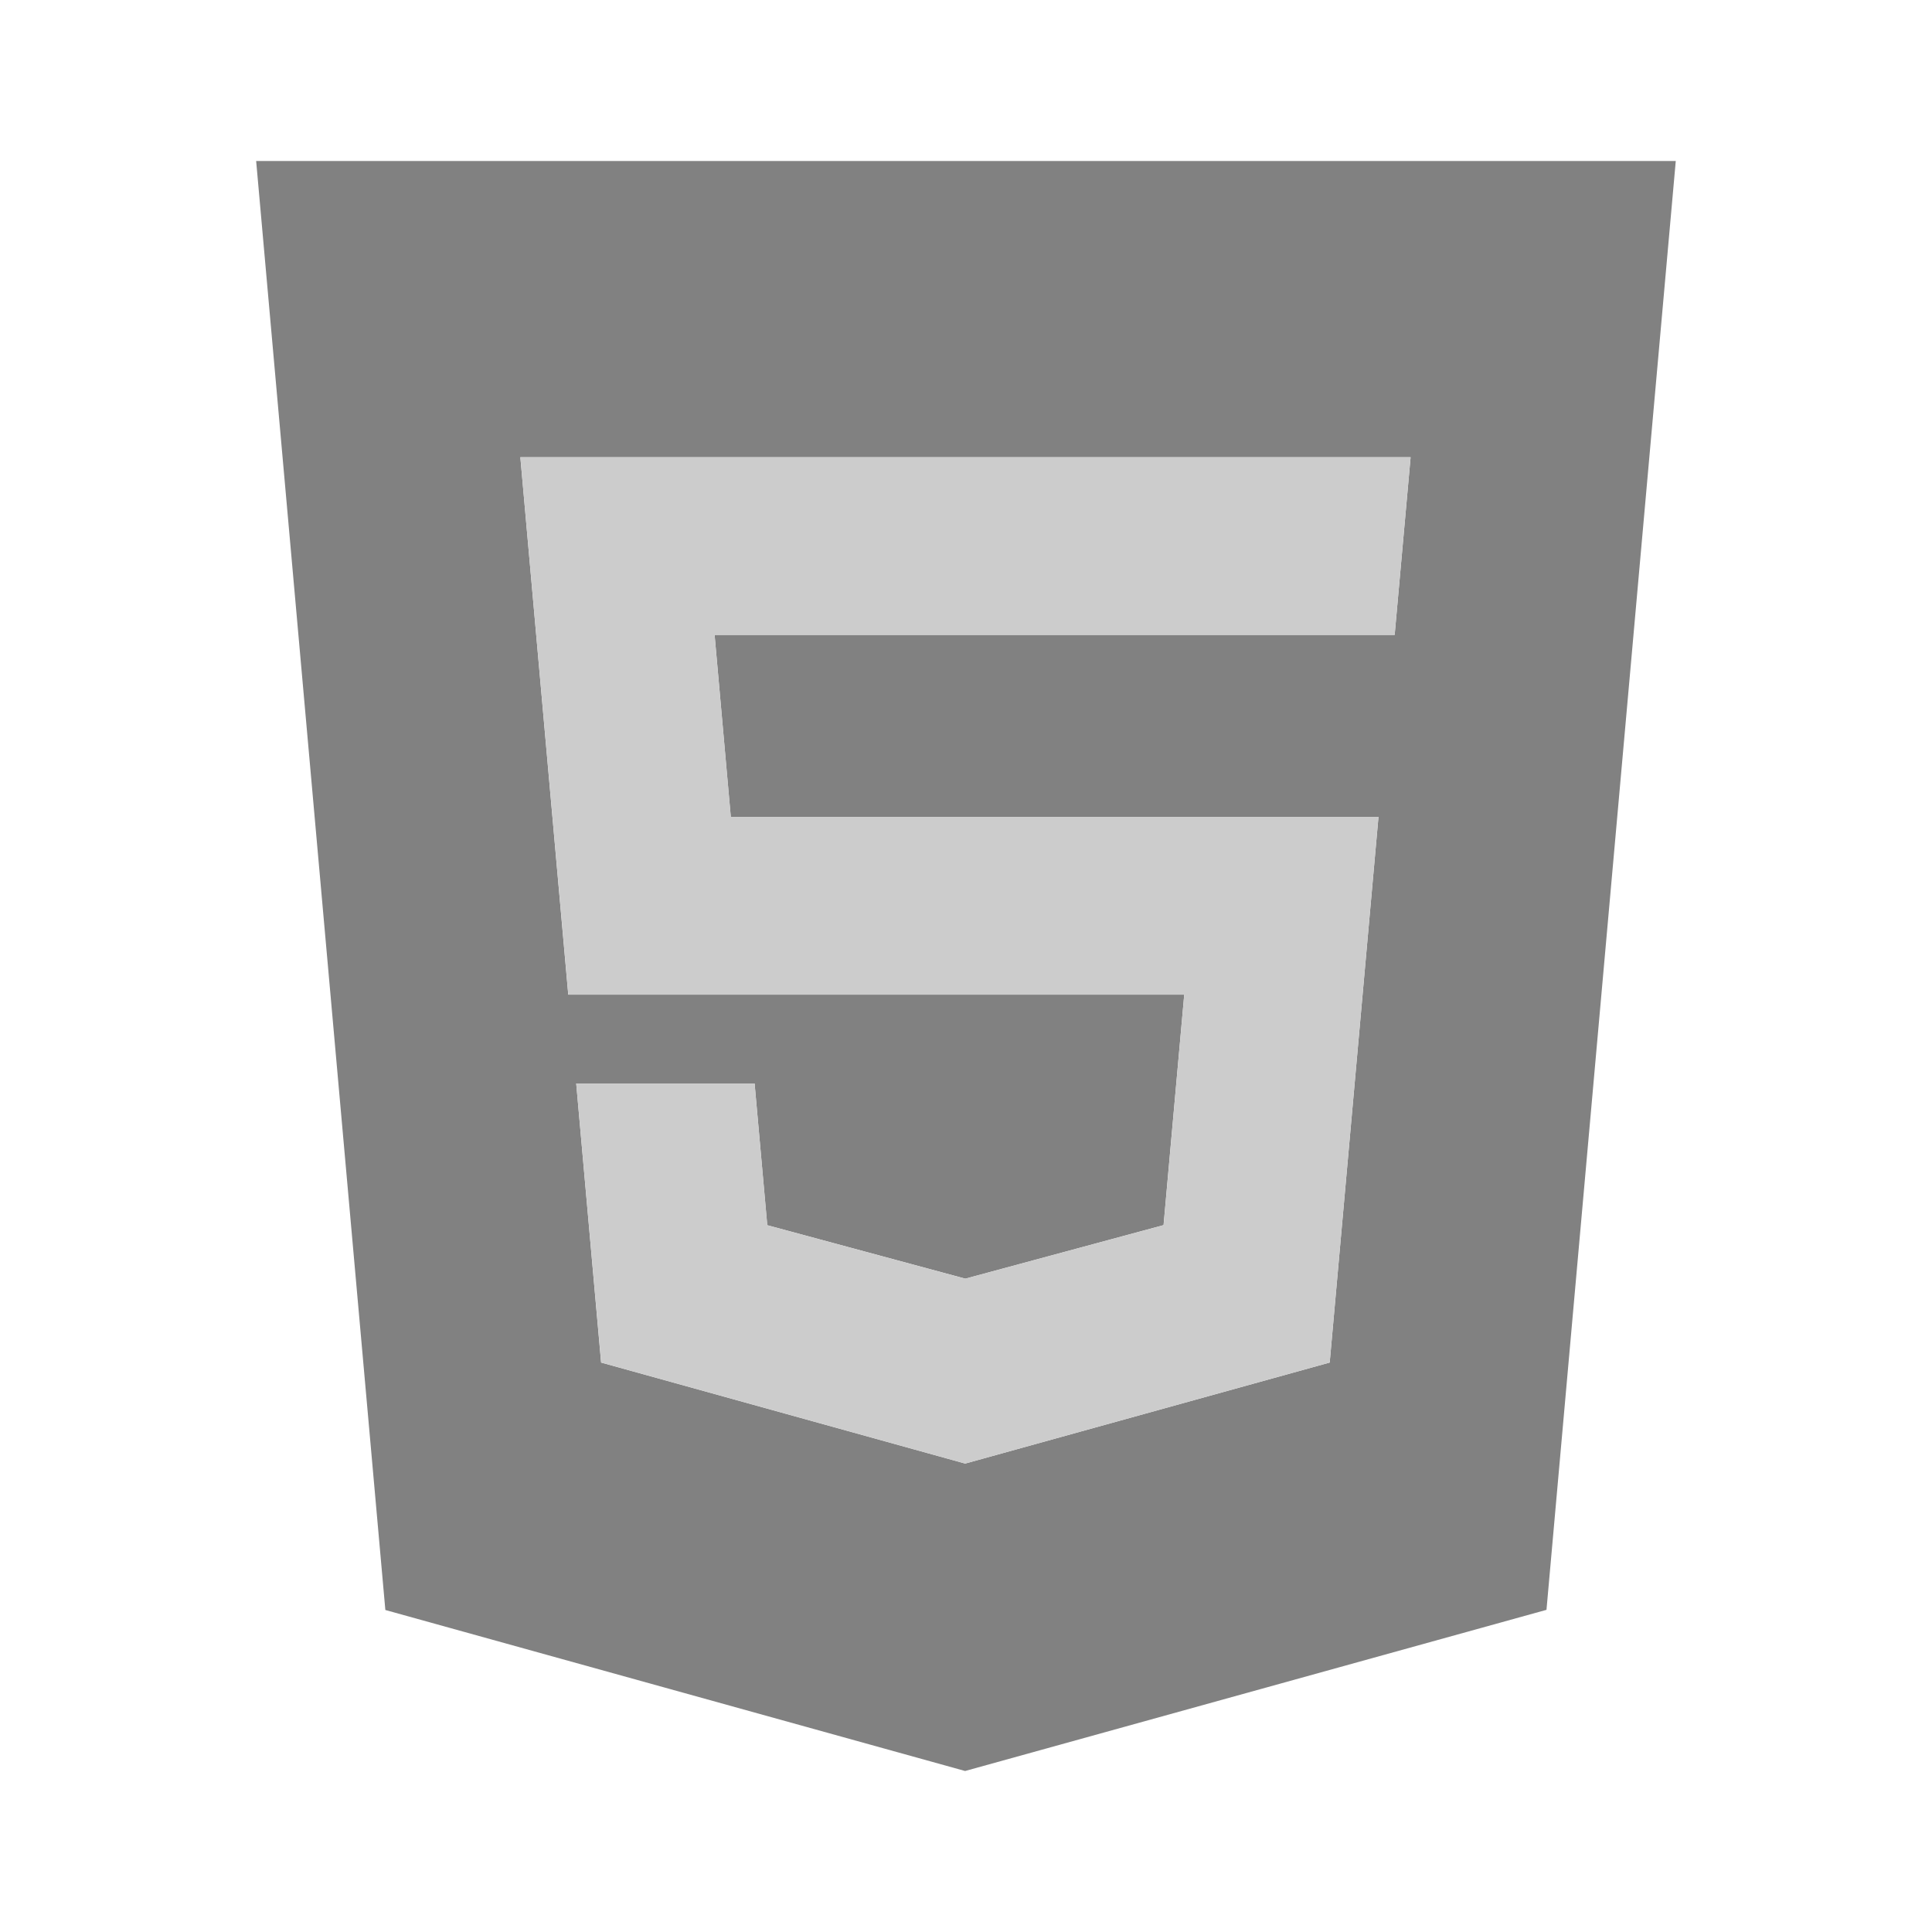 <svg xmlns="http://www.w3.org/2000/svg" width="24" height="24" fill="none" viewBox="0 0 24 24">
  <path fill="#818181" d="M3.182 2l1.605 18 7.202 2 7.222-2.002L20.817 2H3.182zm14.143 5.887H8.877l.201 2.261h8.046l-.606 6.778L12 18.178l-.01.003-4.523-1.255-.309-3.466h2.216l.157 1.76 2.46.664h.001l2.462-.665.257-2.863H7.059L6.464 5.68h11.059l-.198 2.207z"/>
  <path fill="#CCC" d="M17.325 7.887H8.877l.202 2.261h8.045l-.606 6.778L12 18.178l-.01.003-4.522-1.255-.31-3.466h2.216l.158 1.76 2.458.664h.002l2.463-.665.256-2.863H7.06L6.464 5.68h11.059l-.198 2.207z"/>
</svg>
